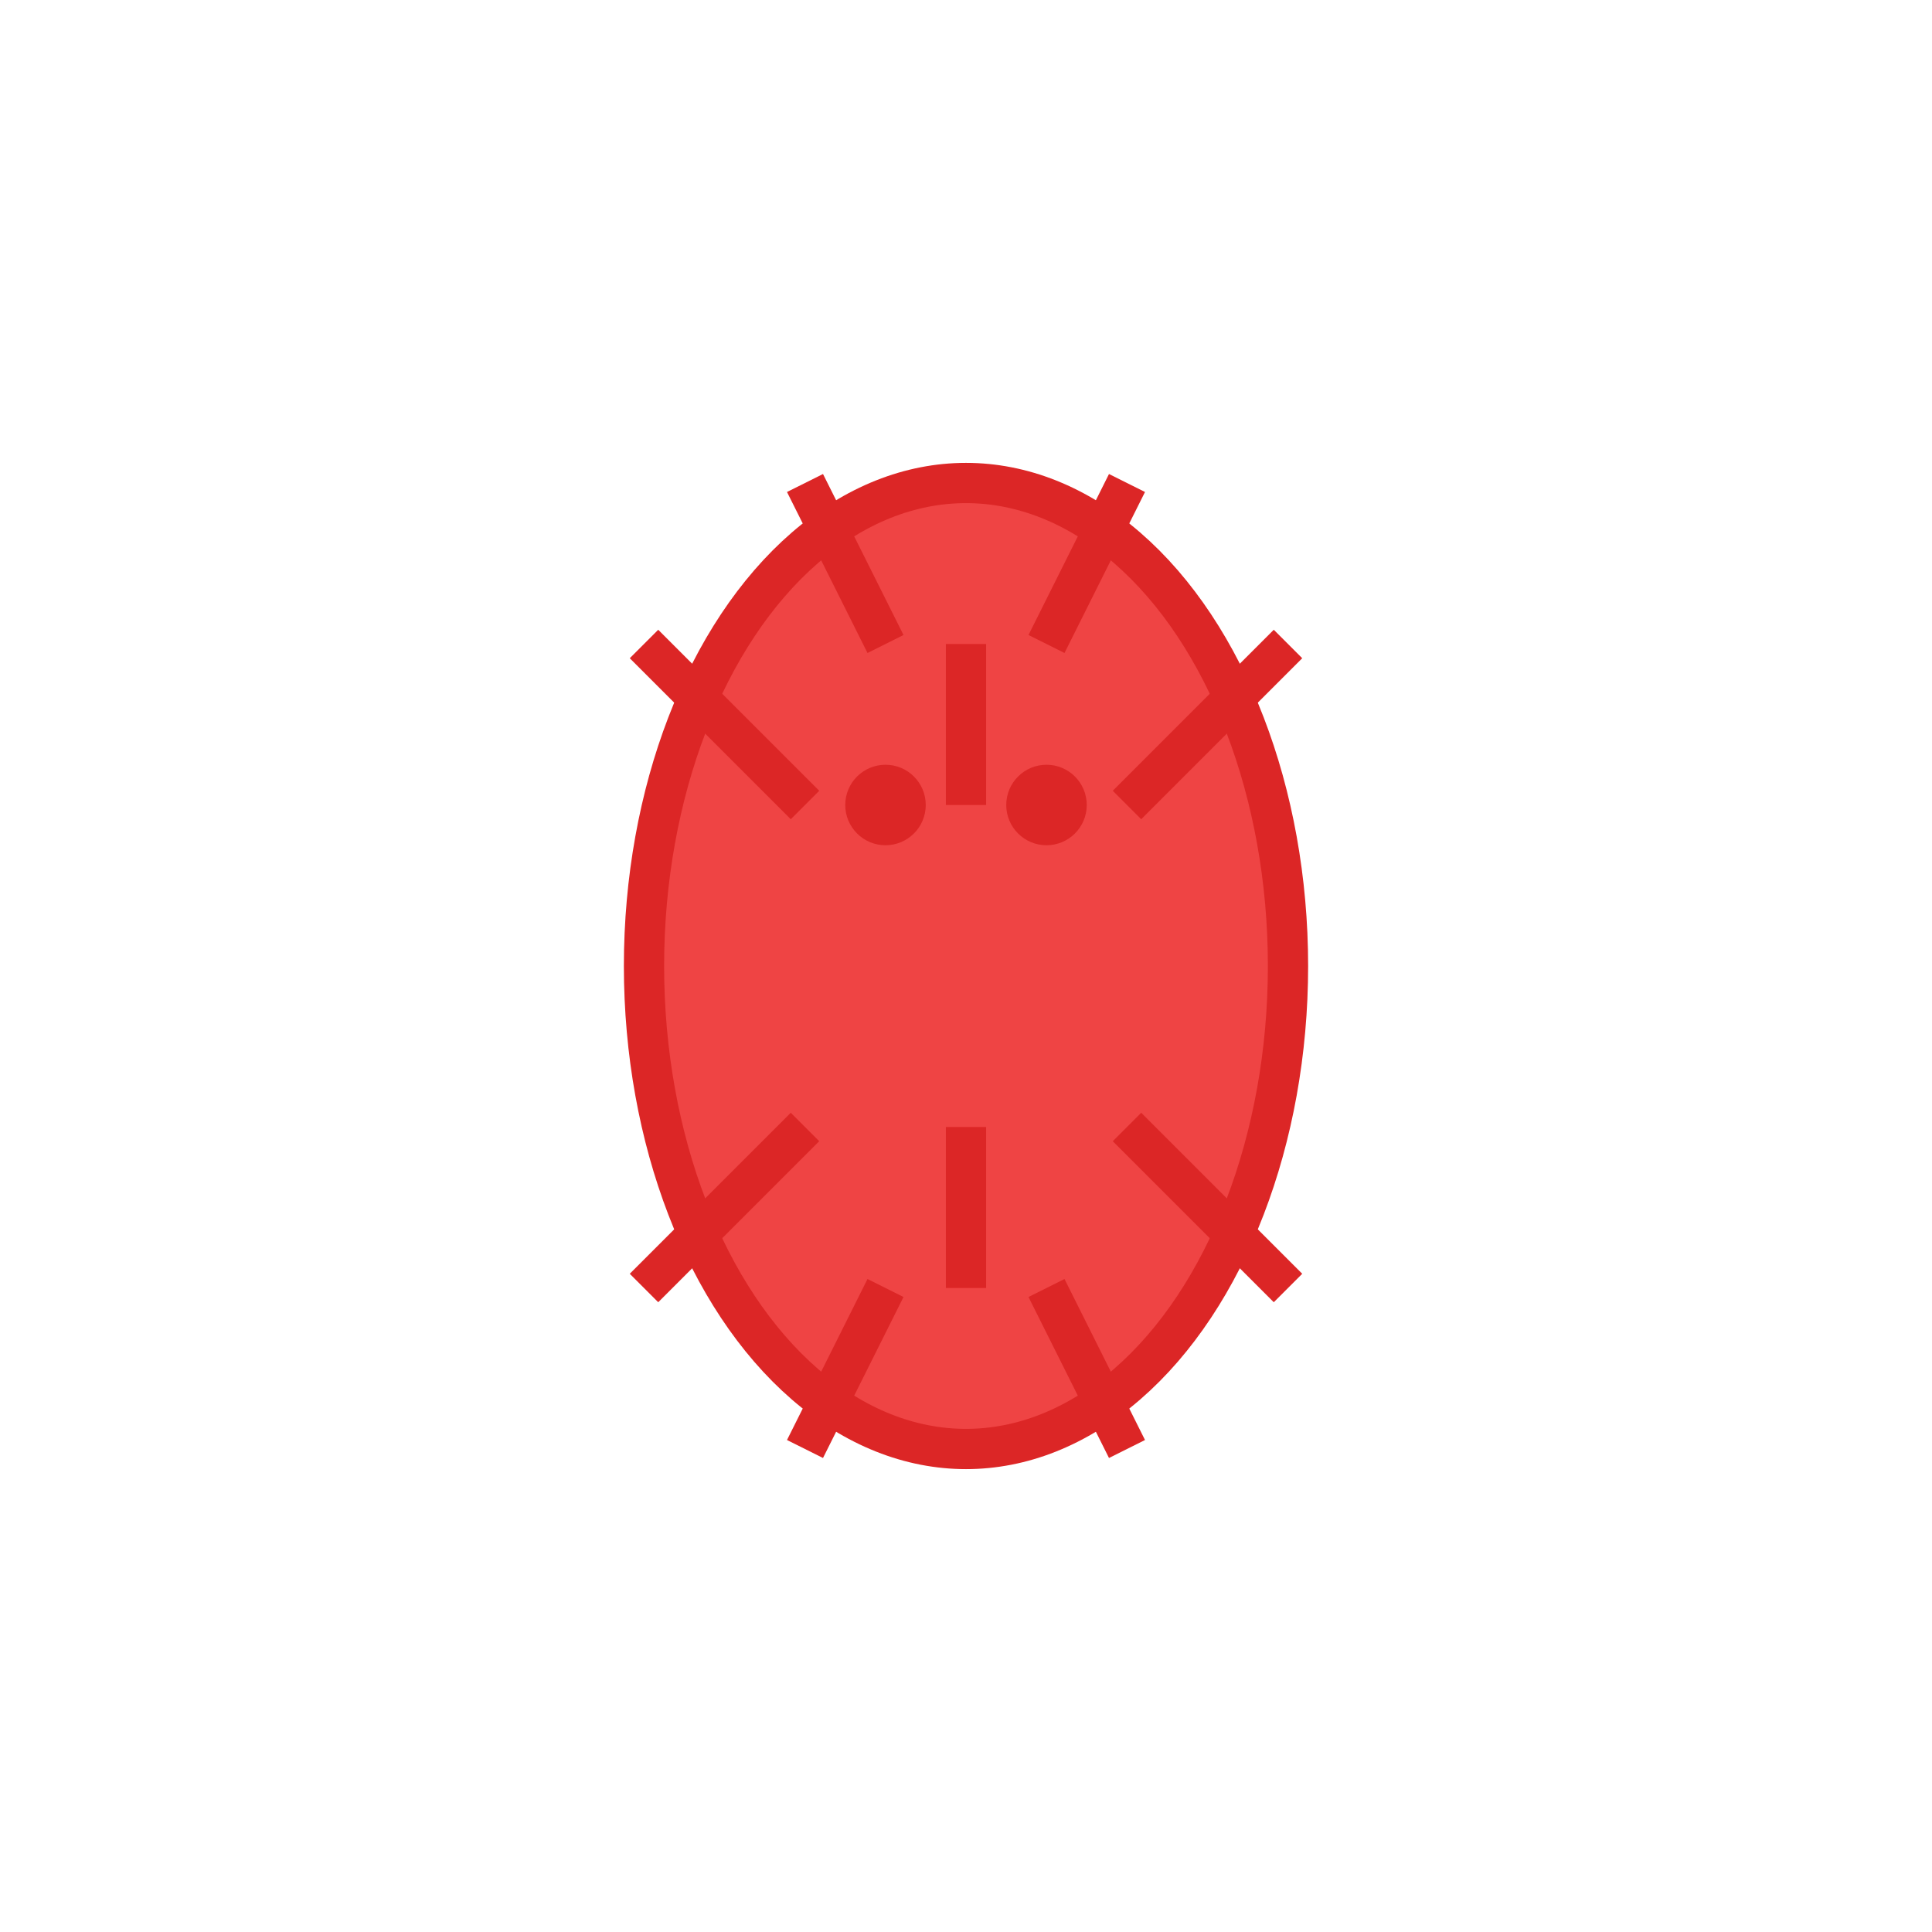 <svg width="96" height="96" viewBox="0 0 96 96" fill="none" xmlns="http://www.w3.org/2000/svg">
  <ellipse cx="48" cy="48" rx="16" ry="24" fill="#EF4444" stroke="#DC2626" stroke-width="2"/>
  <circle cx="44" cy="40" r="2" fill="#DC2626"/>
  <circle cx="52" cy="40" r="2" fill="#DC2626"/>
  <path d="M32 32L40 40M64 32L56 40M32 64L40 56M64 64L56 56" stroke="#DC2626" stroke-width="2"/>
  <path d="M40 24L44 32M56 24L52 32M40 72L44 64M56 72L52 64" stroke="#DC2626" stroke-width="2"/>
  <path d="M48 32V40M48 56V64" stroke="#DC2626" stroke-width="2"/>
</svg>
